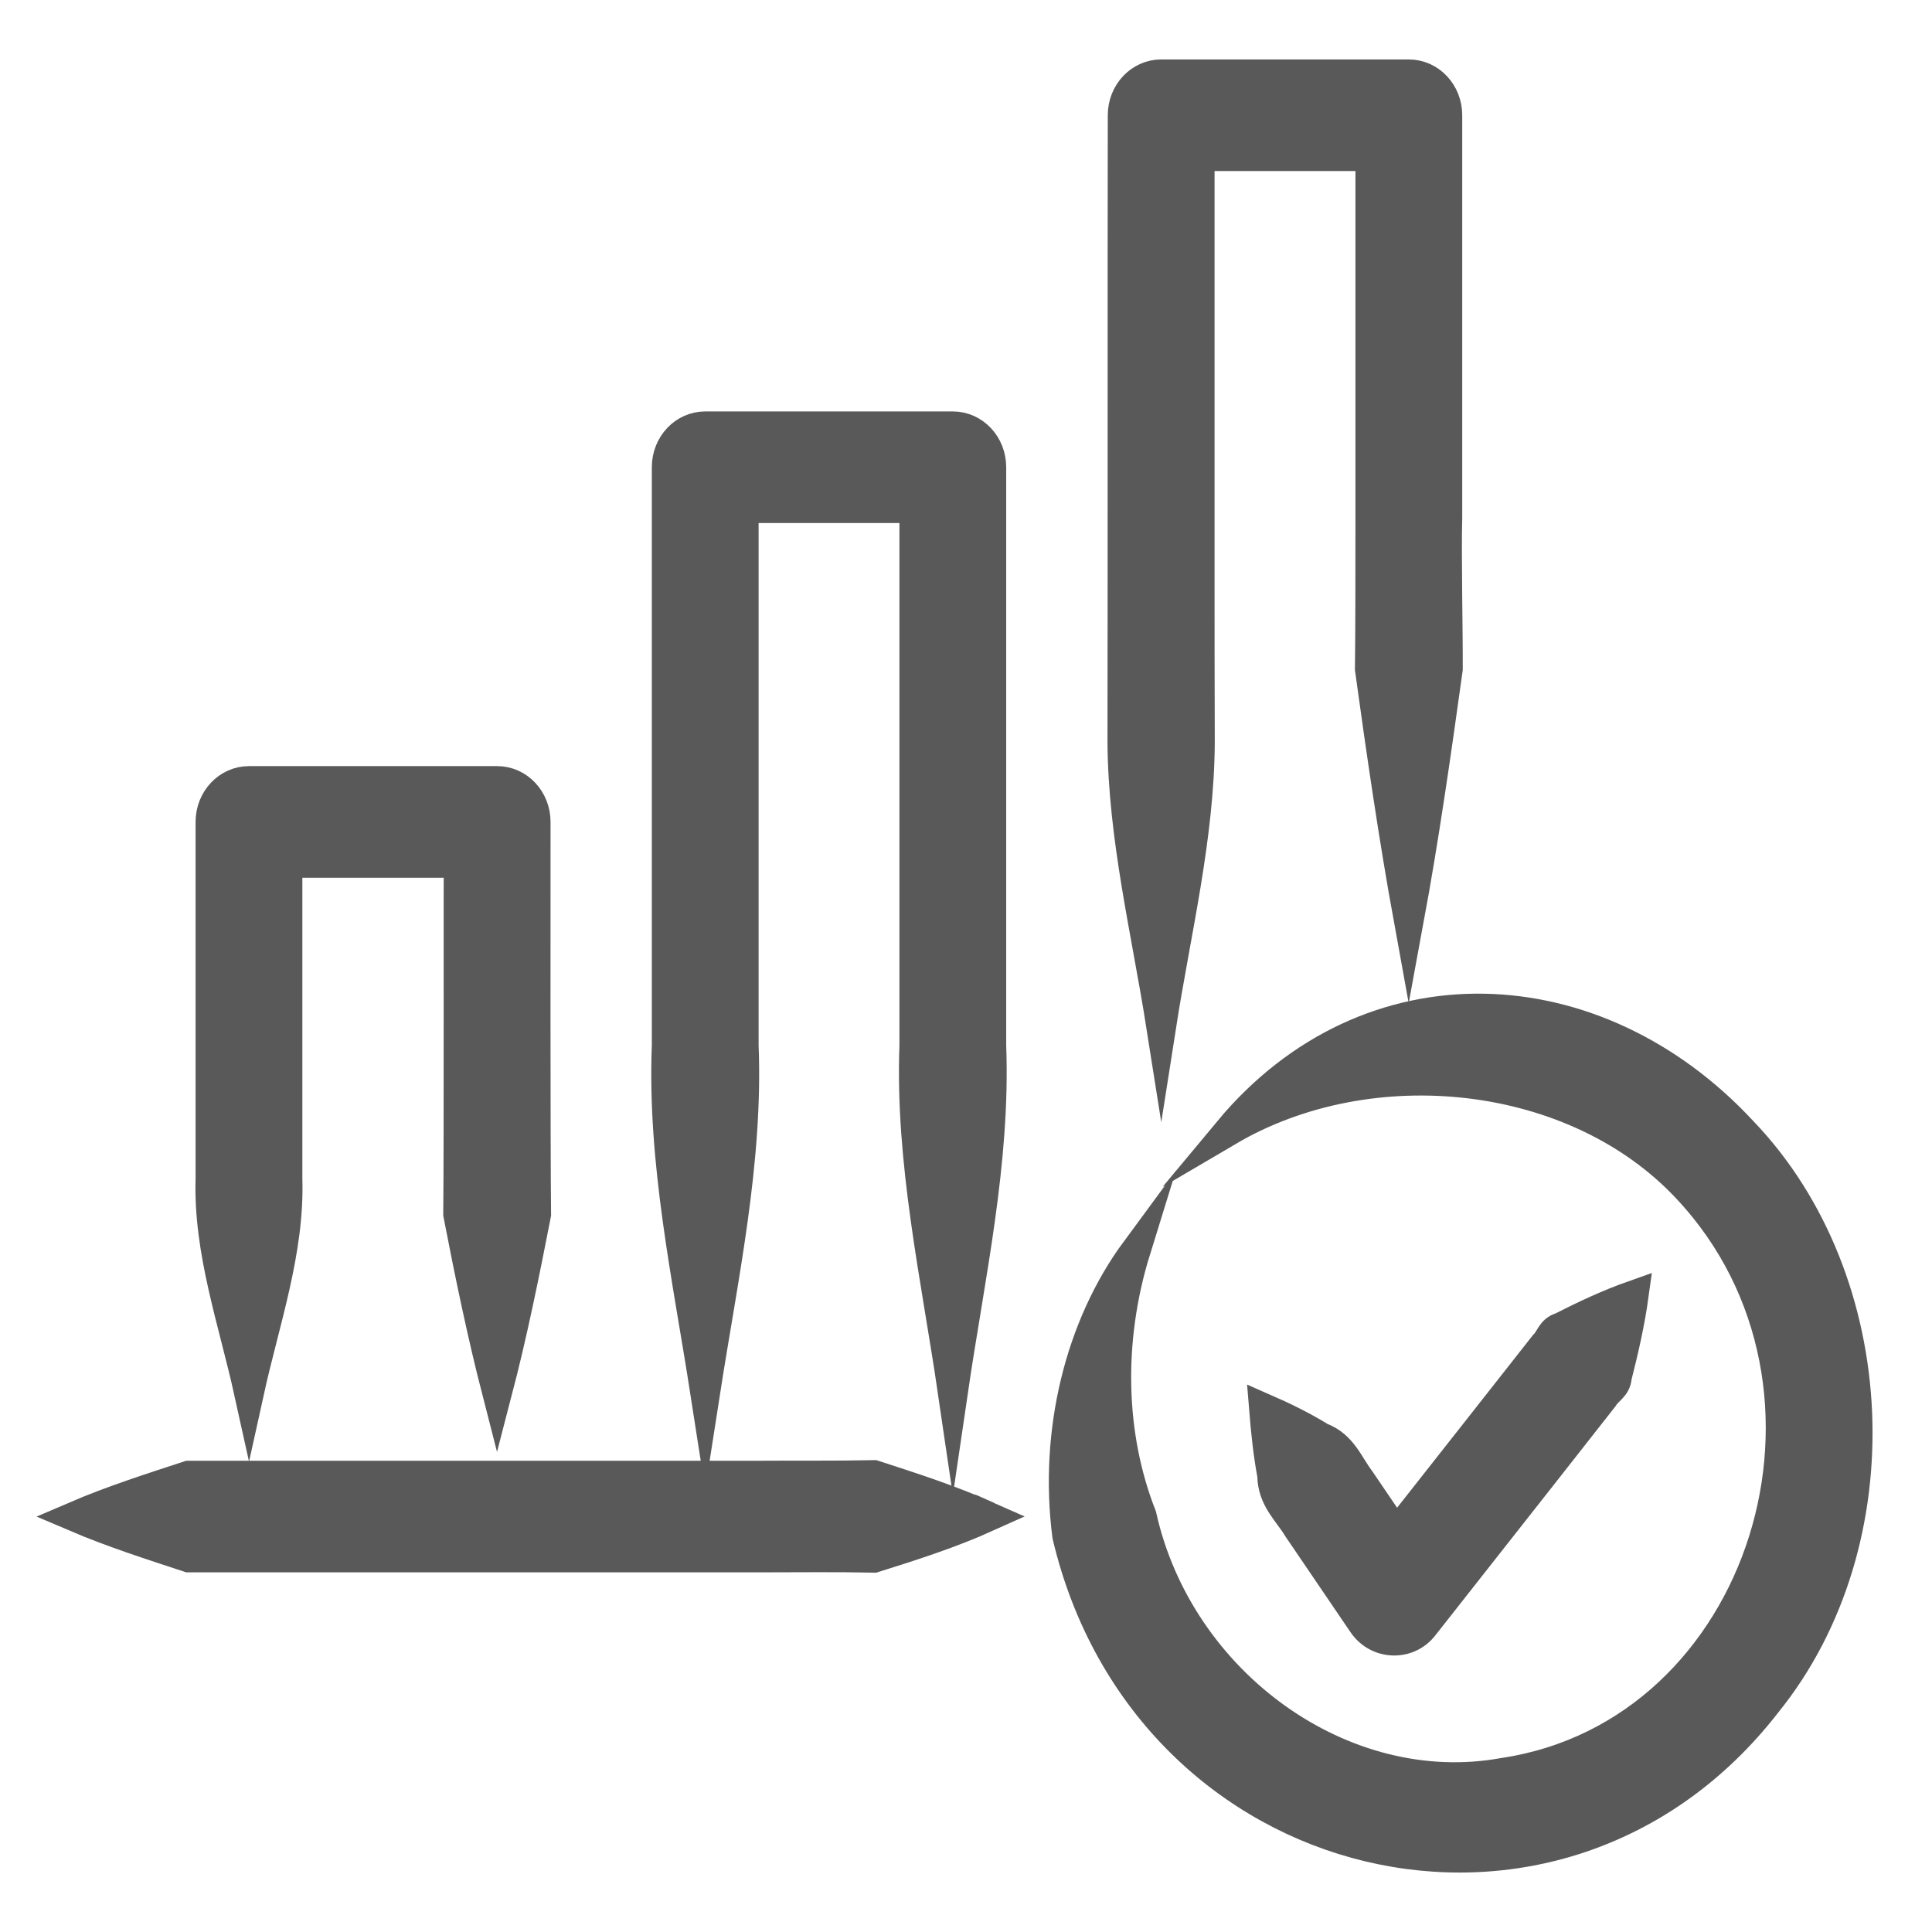 <svg width="26" height="26" viewBox="0 0 26 26" fill="none" xmlns="http://www.w3.org/2000/svg">
<path d="M16.532 15.22C18.427 12.942 21.486 13.104 23.45 15.224C25.375 17.23 25.534 20.747 23.774 22.922C20.971 26.538 15.433 25.212 14.361 20.666C14.181 19.262 14.534 17.844 15.284 16.826C14.904 18.054 14.945 19.332 15.364 20.398C15.865 22.651 18.081 24.249 20.235 23.856C23.757 23.33 25.209 18.667 22.71 15.999C21.206 14.383 18.444 14.096 16.532 15.22Z" fill="#595959" stroke="#595959" stroke-width="0.4" stroke-miterlimit="10"/>
<path d="M17.009 18.95C17.279 19.068 17.538 19.196 17.777 19.343C18.064 19.45 18.15 19.711 18.306 19.917L19.18 21.203L18.361 21.173L19.975 19.123L20.781 18.098C20.86 18.024 20.878 17.896 21.006 17.863C21.317 17.704 21.652 17.547 21.987 17.429C21.936 17.8 21.849 18.178 21.759 18.531C21.752 18.667 21.635 18.711 21.579 18.807L20.774 19.832L19.16 21.883C18.949 22.158 18.534 22.14 18.34 21.853L17.466 20.567C17.331 20.343 17.123 20.174 17.12 19.854C17.065 19.56 17.034 19.259 17.009 18.95Z" fill="#595959" stroke="#595959" stroke-width="0.4" stroke-miterlimit="10"/>
<path d="M3.351 18.741C3.14 17.785 2.801 16.837 2.832 15.86V14.901V11.061C2.832 10.756 3.064 10.51 3.351 10.51H6.69C6.977 10.51 7.209 10.756 7.209 11.061C7.209 12.119 7.205 15.342 7.216 16.341C7.06 17.142 6.897 17.947 6.69 18.741C6.486 17.947 6.32 17.142 6.165 16.341C6.175 15.36 6.168 12.097 6.172 11.061L6.69 11.612H3.351L3.869 11.061C3.869 11.777 3.869 15.224 3.869 15.86C3.9 16.837 3.562 17.782 3.351 18.741Z" fill="#595959" stroke="#595959" stroke-width="0.4" stroke-miterlimit="10"/>
<path d="M9.49 18.741C9.248 17.186 8.91 15.636 8.972 14.07C8.972 13.071 8.972 7.412 8.972 6.288C8.972 5.983 9.203 5.737 9.49 5.737H12.823C13.11 5.737 13.341 5.983 13.341 6.288V12.516V14.074C13.4 15.639 13.051 17.19 12.823 18.744C12.595 17.19 12.246 15.639 12.304 14.074V12.516V6.288L12.823 6.839H9.49L10.009 6.288C10.009 7.449 10.009 13.041 10.009 14.07C10.071 15.636 9.732 17.186 9.49 18.741Z" fill="#595959" stroke="#595959" stroke-width="0.4" stroke-miterlimit="10"/>
<path d="M15.627 13.813C15.426 12.538 15.111 11.267 15.104 9.981C15.108 8.412 15.104 3.201 15.108 1.551C15.108 1.246 15.34 1 15.627 1H18.959C19.246 1 19.478 1.246 19.478 1.551V6.971C19.464 7.445 19.488 8.548 19.485 9.003C19.329 10.128 19.166 11.27 18.959 12.391C18.755 11.27 18.589 10.128 18.434 9.003C18.441 8.551 18.441 7.438 18.441 6.971V1.551L18.959 2.102H15.627L16.145 1.551V7.684C16.145 8.187 16.145 9.496 16.148 9.984C16.142 11.267 15.827 12.534 15.627 13.813Z" fill="#595959" stroke="#595959" stroke-width="0.4" stroke-miterlimit="10"/>
<path d="M13.3 20.409C12.788 20.64 12.277 20.802 11.762 20.964C11.25 20.953 10.738 20.96 10.223 20.96H7.15H4.077H2.538C2.027 20.791 1.515 20.629 1 20.409C1.512 20.189 2.023 20.027 2.538 19.858H4.077H7.15H10.223C10.735 19.854 11.246 19.861 11.762 19.85C12.273 20.016 12.788 20.181 13.3 20.409C13.3 20.409 12.788 20.181 13.3 20.409Z" fill="#595959"/>
<path d="M13.3 20.409C12.788 20.64 12.277 20.802 11.762 20.964C11.25 20.953 10.738 20.96 10.223 20.96H7.15H4.077H2.538C2.027 20.791 1.515 20.629 1 20.409C1.512 20.189 2.023 20.027 2.538 19.858H4.077H7.15H10.223C10.735 19.854 11.246 19.861 11.762 19.85C12.273 20.016 12.788 20.181 13.3 20.409ZM13.3 20.409C13.3 20.409 12.788 20.181 13.3 20.409Z" stroke="#595959" stroke-width="0.4" stroke-miterlimit="10"/>
</svg>
